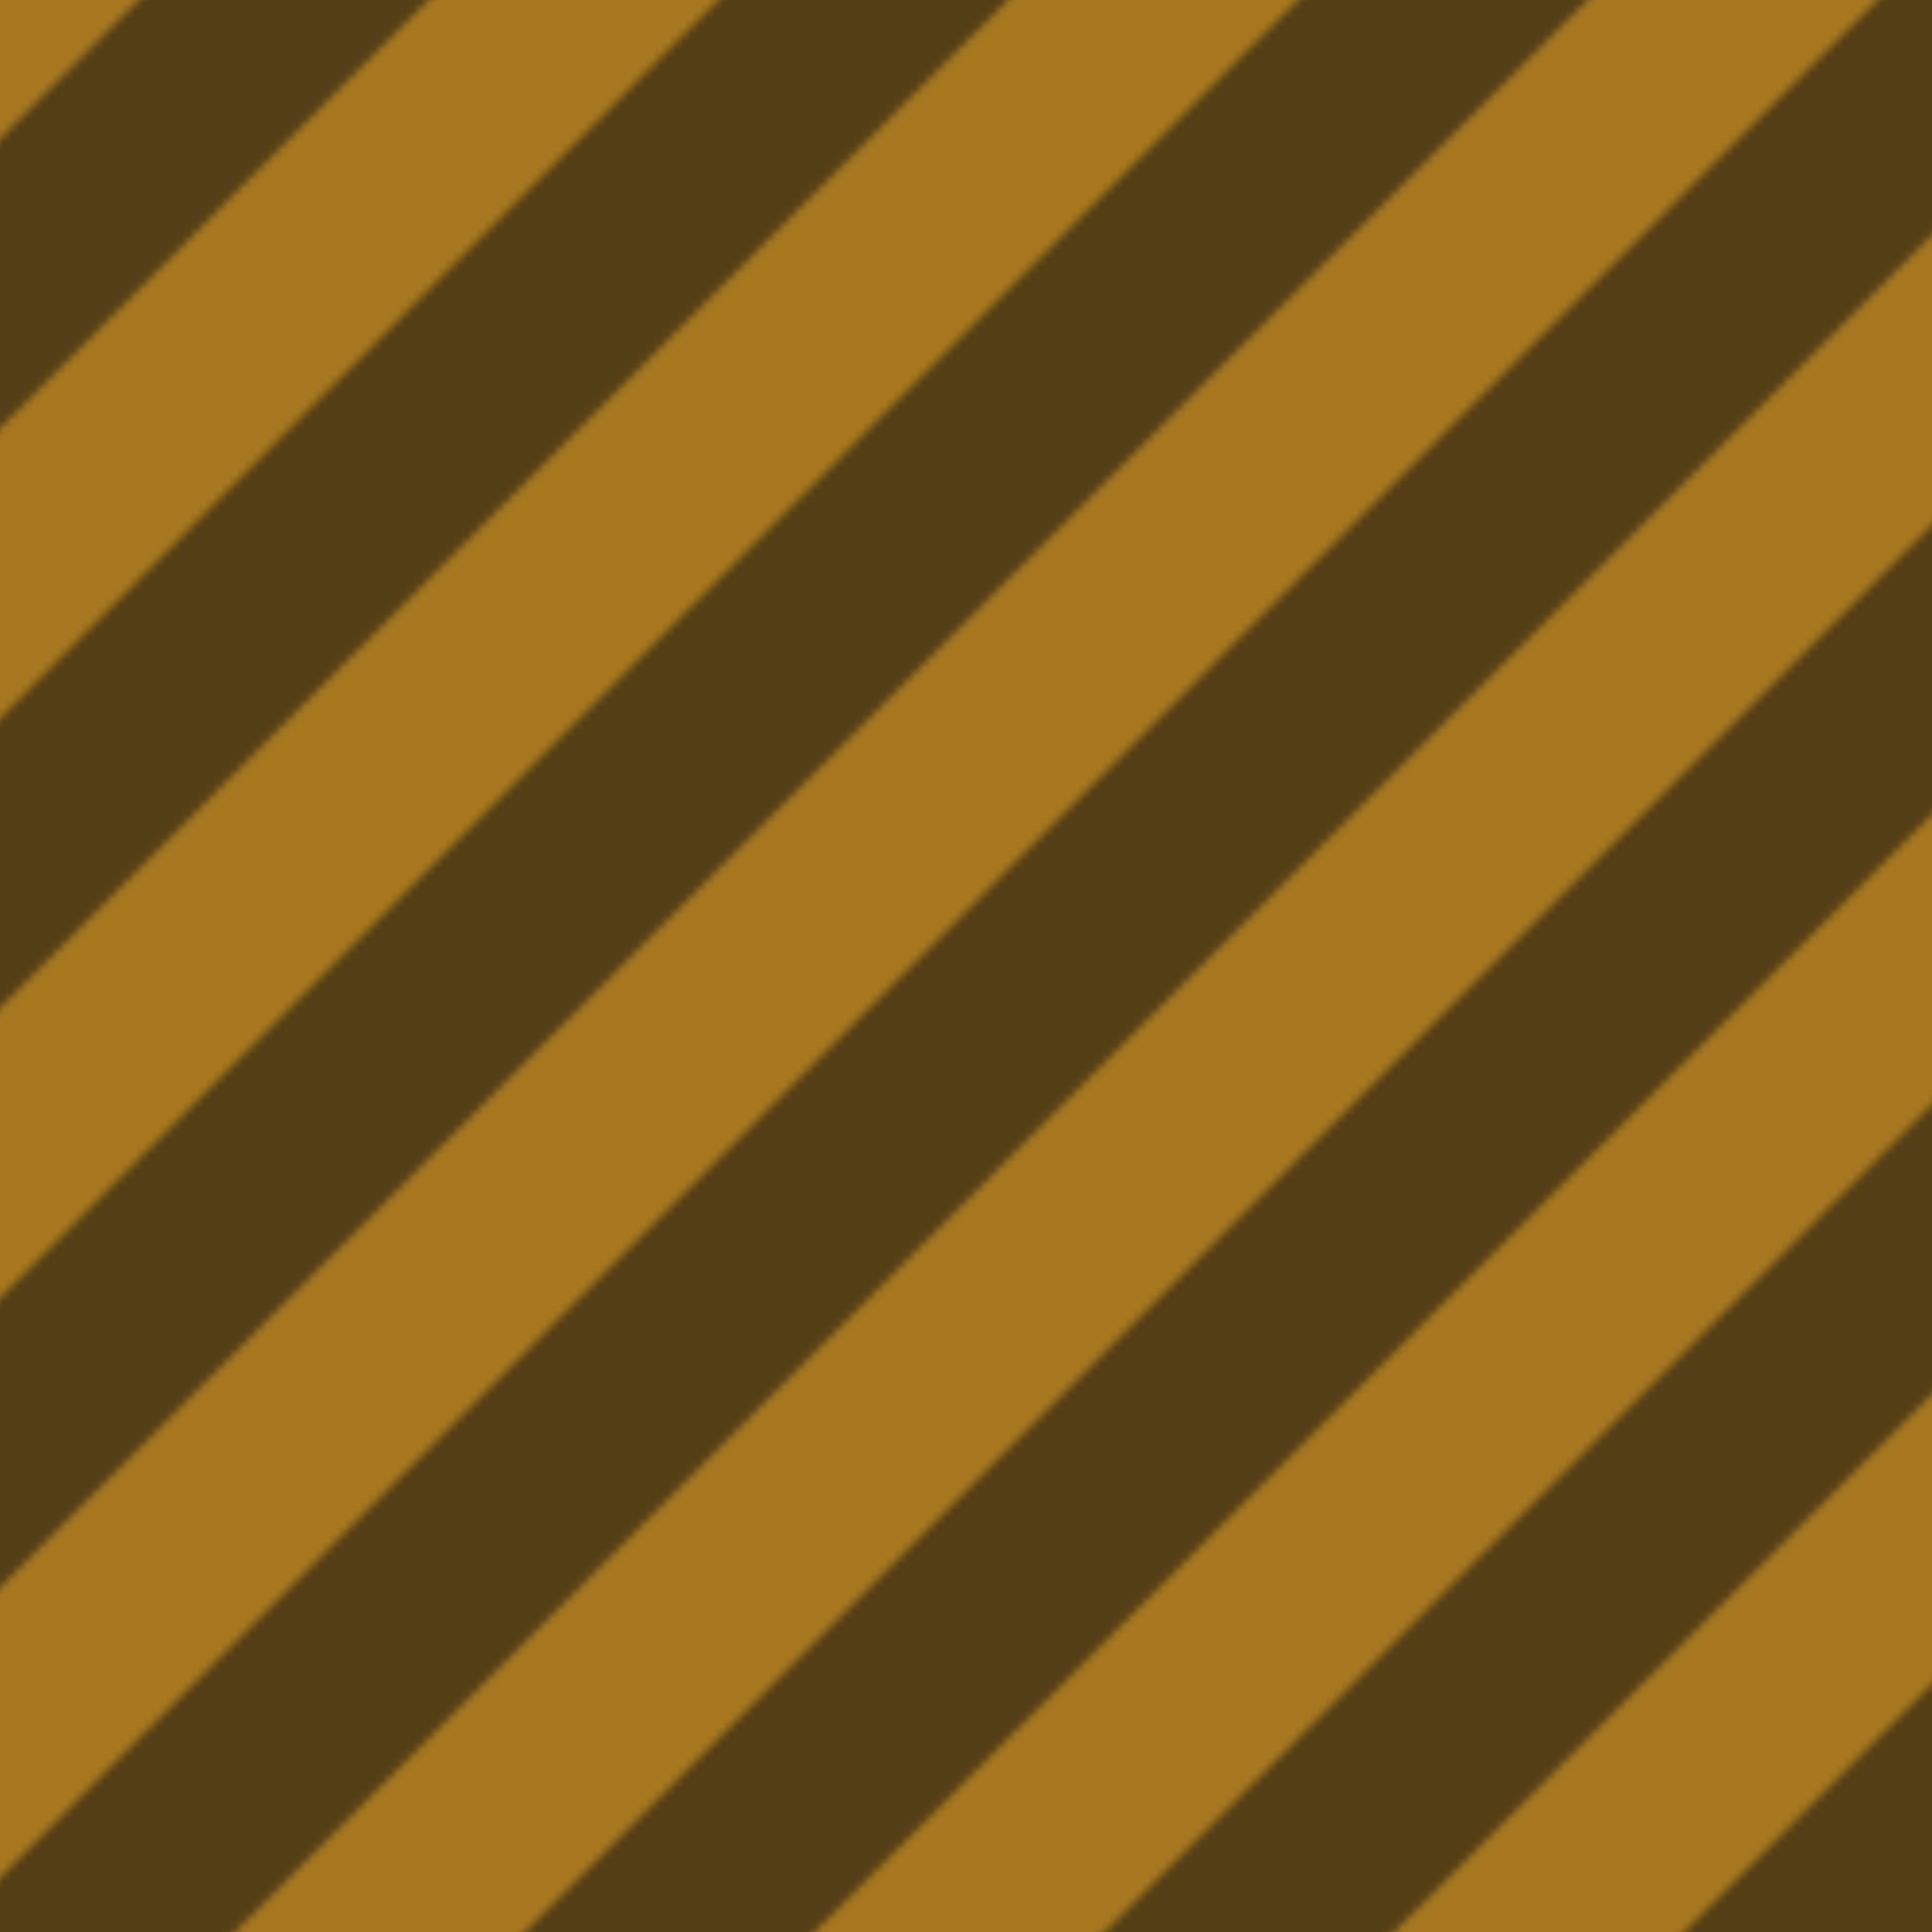 <?xml version="1.0" encoding="utf-8"?>
<!-- Generator: Adobe Illustrator 26.0.0, SVG Export Plug-In . SVG Version: 6.00 Build 0)  -->
<svg version="1.1" id="Capa_1" xmlns="http://www.w3.org/2000/svg" xmlns:xlink="http://www.w3.org/1999/xlink" x="0px" y="0px"
	 viewBox="0 0 250 250" style="enable-background:new 0 0 250 250;" xml:space="preserve">
<style type="text/css">
	.st0{fill:none;}
	.st1{fill-rule:evenodd;clip-rule:evenodd;fill:#F9B330;}
	.st2{fill-rule:evenodd;clip-rule:evenodd;fill:#7E5D20;}
	.st3{fill-rule:evenodd;clip-rule:evenodd;fill:url(#SVGID_1_);}
	.st4{opacity:0.33;fill-rule:evenodd;clip-rule:evenodd;}
</style>
<pattern  width="75" height="75" patternUnits="userSpaceOnUse" id="Nueva_muestra_de_motivo_93" viewBox="0 -75 75 75" style="overflow:visible;">
	<g>
		<rect y="-75" class="st0" width="75" height="75"/>
		<g>
			<rect y="-75" class="st0" width="75" height="75"/>
			<g id="Page-1_00000022540692913875944500000006137302641461681844_">
				<g id="diagonal-stripes_00000175317787284514583490000007958228040605376674_">
					<polygon id="Path-2_00000098193752870684966120000006436396621736713652_" class="st1" points="0,-37.5 37.5,0 75,0 0,-75 
											"/>
					<polygon id="Path-2-Copy_00000139255430640091508610000010397254707890143379_" class="st1" points="37.5,-75 75,-37.5 75,-75 
											"/>
				</g>
			</g>
		</g>
	</g>
</pattern>
<g id="Patron">
	<rect class="st2" width="250" height="250"/>
	<pattern  id="SVGID_1_" xlink:href="#Nueva_muestra_de_motivo_93" patternTransform="matrix(1 0 0 -1 -19 -15713)">
	</pattern>
	<rect class="st3" width="250" height="250"/>
</g>
<rect class="st4" width="250" height="250"/>
</svg>
